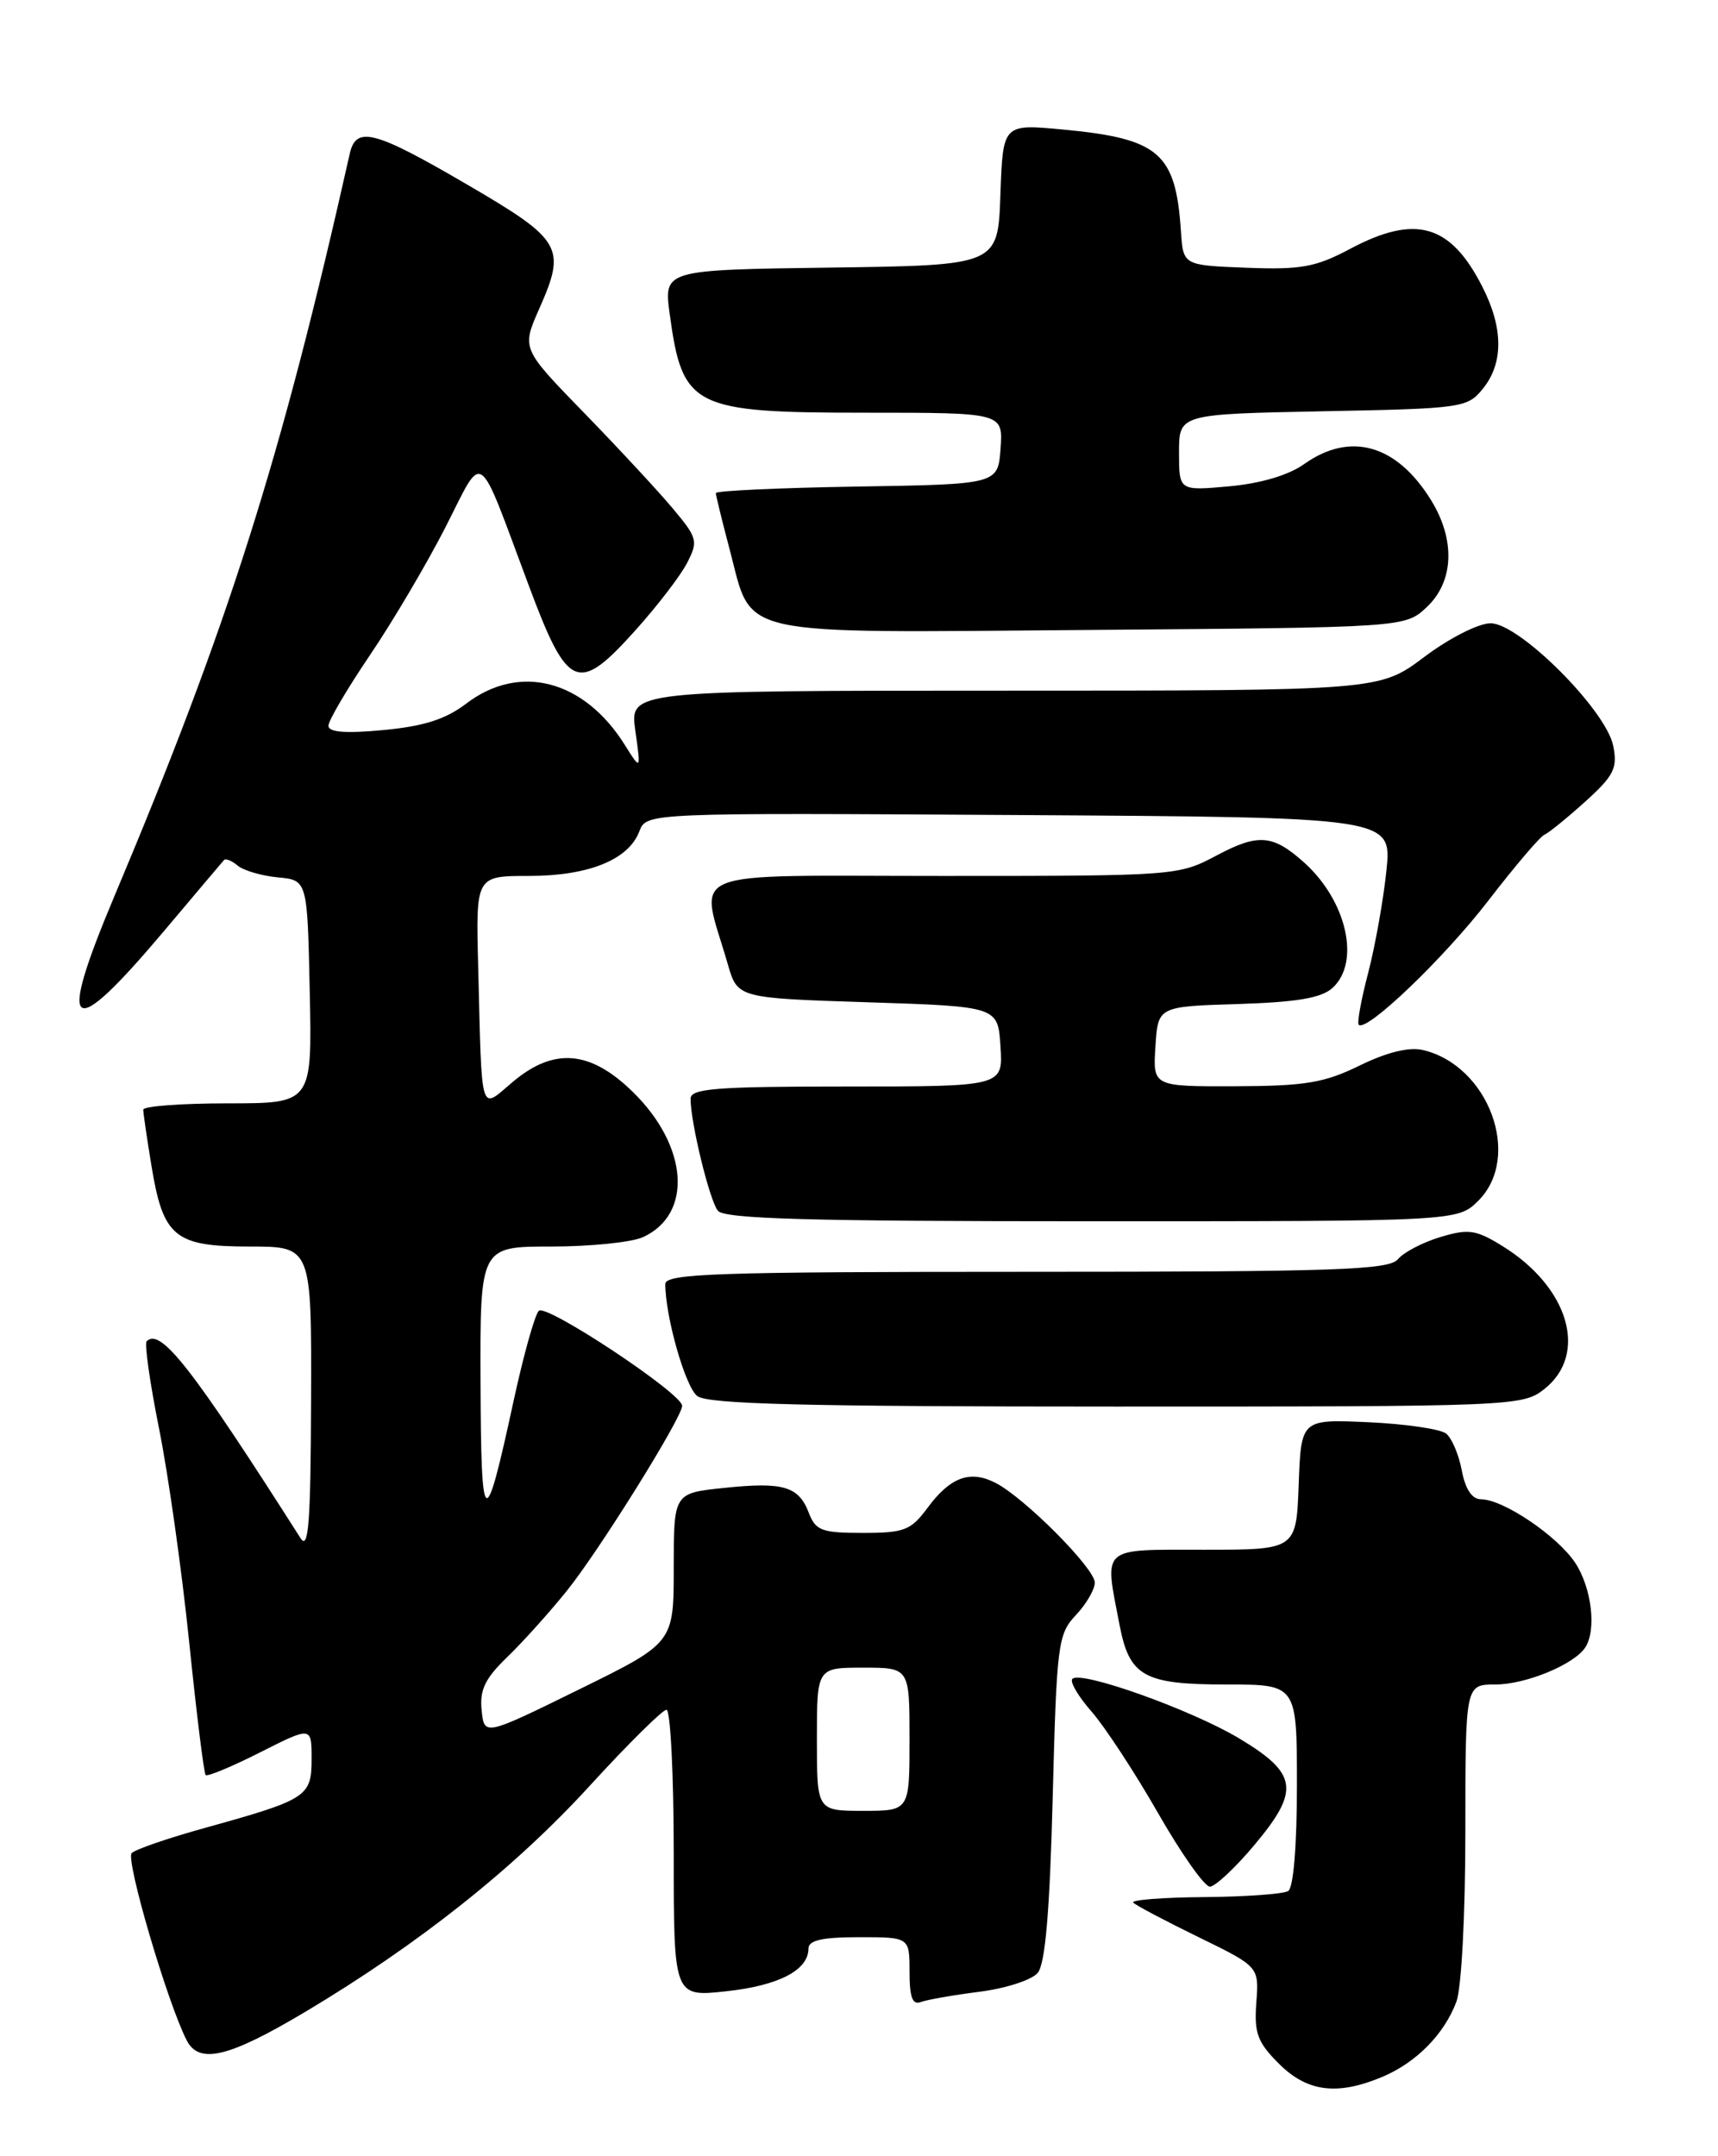 <?xml version="1.0" encoding="UTF-8" standalone="no"?>
<!DOCTYPE svg PUBLIC "-//W3C//DTD SVG 1.1//EN" "http://www.w3.org/Graphics/SVG/1.1/DTD/svg11.dtd" >
<svg xmlns="http://www.w3.org/2000/svg" xmlns:xlink="http://www.w3.org/1999/xlink" version="1.1" viewBox="0 0 204 256">
 <g >
 <path fill="currentColor"
d=" M 164.13 246.59 C 168.15 244.90 171.47 241.55 172.93 237.68 C 173.54 236.08 174.00 227.36 174.00 217.43 C 174.00 200.00 174.00 200.00 177.55 200.00 C 181.15 200.00 186.89 197.64 188.23 195.61 C 189.60 193.55 189.00 188.52 187.05 185.56 C 184.94 182.37 178.50 178.01 175.86 178.01 C 174.79 178.00 174.00 176.82 173.58 174.60 C 173.23 172.73 172.40 170.76 171.72 170.21 C 171.05 169.67 166.90 169.06 162.50 168.86 C 154.50 168.50 154.50 168.50 154.21 176.25 C 153.92 184.00 153.92 184.00 142.96 184.00 C 130.56 184.00 131.12 183.50 132.94 192.94 C 134.12 199.06 135.83 200.00 145.69 200.00 C 154.00 200.00 154.00 200.00 154.00 211.94 C 154.00 219.13 153.59 224.14 152.96 224.52 C 152.39 224.88 147.88 225.20 142.95 225.24 C 138.01 225.28 134.24 225.58 134.57 225.90 C 134.89 226.23 138.38 228.07 142.33 230.00 C 149.50 233.50 149.50 233.50 149.18 237.76 C 148.91 241.38 149.31 242.47 151.85 245.01 C 155.22 248.38 158.77 248.83 164.13 246.59 Z  M 36.24 238.87 C 49.72 230.83 61.13 221.77 70.06 211.99 C 74.58 207.05 78.67 203.00 79.14 203.00 C 79.61 203.00 80.00 210.67 80.00 220.05 C 80.00 237.10 80.00 237.10 86.25 236.42 C 92.47 235.75 96.00 233.91 96.00 231.35 C 96.00 230.37 97.64 230.00 102.00 230.00 C 108.00 230.00 108.00 230.00 108.00 234.11 C 108.00 237.13 108.35 238.08 109.34 237.70 C 110.08 237.42 113.22 236.87 116.31 236.48 C 119.41 236.09 122.52 235.08 123.22 234.24 C 124.12 233.15 124.65 226.97 125.00 213.43 C 125.47 195.17 125.62 194.03 127.75 191.76 C 128.99 190.45 130.00 188.71 130.00 187.90 C 130.00 186.21 121.64 177.81 118.21 176.06 C 115.19 174.51 112.84 175.37 110.15 179.01 C 108.16 181.70 107.39 182.00 102.45 182.00 C 97.59 182.00 96.85 181.73 96.05 179.64 C 94.84 176.46 93.02 175.92 85.97 176.66 C 80.00 177.28 80.00 177.28 80.00 186.17 C 80.00 195.06 80.00 195.06 68.75 200.59 C 57.50 206.12 57.50 206.12 57.19 203.05 C 56.94 200.65 57.60 199.28 60.23 196.74 C 62.08 194.96 65.27 191.41 67.32 188.86 C 71.14 184.12 81.00 168.30 81.00 166.91 C 81.00 165.45 64.85 154.75 63.98 155.63 C 63.50 156.11 62.15 160.95 60.97 166.40 C 57.56 182.15 57.13 181.91 57.06 164.25 C 57.00 148.00 57.00 148.00 65.45 148.00 C 70.10 148.00 75.00 147.50 76.34 146.89 C 82.30 144.17 81.74 136.08 75.13 129.63 C 70.08 124.69 65.76 124.34 60.88 128.46 C 56.93 131.79 57.24 132.84 56.78 114.75 C 56.50 104.00 56.50 104.00 62.80 104.00 C 69.88 104.00 74.64 102.08 75.92 98.70 C 76.76 96.50 76.76 96.50 121.02 96.77 C 165.27 97.04 165.27 97.04 164.63 103.35 C 164.27 106.82 163.30 112.28 162.47 115.47 C 161.63 118.67 161.12 121.46 161.34 121.67 C 162.25 122.58 171.39 113.84 176.69 106.98 C 179.86 102.86 182.87 99.33 183.37 99.12 C 183.87 98.91 186.06 97.14 188.23 95.18 C 191.65 92.09 192.09 91.20 191.56 88.56 C 190.71 84.30 180.41 74.00 177.00 74.00 C 175.57 74.00 172.10 75.76 169.12 78.00 C 163.80 82.00 163.80 82.00 119.29 82.00 C 74.77 82.00 74.77 82.00 75.44 86.75 C 76.11 91.50 76.11 91.50 74.17 88.41 C 69.33 80.71 61.68 78.72 55.36 83.54 C 52.92 85.40 50.32 86.23 45.52 86.68 C 41.03 87.10 39.00 86.94 39.00 86.17 C 39.00 85.56 41.22 81.78 43.93 77.78 C 46.64 73.78 50.67 66.95 52.89 62.61 C 57.52 53.53 56.56 52.86 62.78 69.50 C 67.42 81.93 68.62 82.44 75.43 74.86 C 78.02 71.98 80.79 68.38 81.58 66.85 C 82.93 64.23 82.83 63.87 79.82 60.29 C 78.07 58.21 73.33 53.10 69.29 48.95 C 61.94 41.39 61.94 41.39 64.03 36.66 C 67.26 29.37 66.76 28.50 55.50 21.93 C 44.44 15.47 42.28 14.91 41.53 18.25 C 33.39 54.50 27.12 74.27 13.56 106.46 C 6.68 122.81 8.24 123.87 19.51 110.50 C 23.22 106.10 26.41 102.32 26.60 102.11 C 26.79 101.89 27.53 102.19 28.23 102.78 C 28.93 103.36 31.08 103.99 33.00 104.17 C 36.50 104.50 36.50 104.50 36.78 117.75 C 37.06 131.00 37.06 131.00 27.03 131.00 C 21.51 131.00 17.00 131.34 17.01 131.75 C 17.01 132.16 17.45 135.15 17.98 138.39 C 19.37 146.88 20.73 148.00 29.65 148.00 C 37.00 148.00 37.00 148.00 36.94 166.25 C 36.89 180.77 36.64 184.12 35.69 182.63 C 22.76 162.33 19.06 157.60 17.41 159.25 C 17.14 159.53 17.80 164.20 18.89 169.63 C 19.98 175.06 21.59 186.45 22.46 194.93 C 23.33 203.42 24.21 210.54 24.42 210.75 C 24.63 210.96 27.54 209.75 30.90 208.05 C 37.00 204.97 37.00 204.97 37.00 208.83 C 37.00 213.31 36.48 213.65 24.43 217.00 C 20.07 218.20 16.11 219.56 15.64 220.01 C 14.87 220.74 19.88 237.80 22.17 242.25 C 23.65 245.13 27.16 244.28 36.24 238.87 Z  M 148.98 219.02 C 154.39 212.56 154.10 210.57 147.13 206.39 C 141.44 202.99 128.35 198.31 127.34 199.33 C 127.00 199.66 128.03 201.41 129.62 203.22 C 131.20 205.03 134.75 210.44 137.50 215.25 C 140.25 220.06 143.02 223.99 143.66 224.00 C 144.29 224.00 146.69 221.76 148.98 219.02 Z  M 183.37 164.93 C 188.63 160.78 186.31 152.83 178.40 147.94 C 175.26 146.00 174.38 145.87 171.04 146.87 C 168.95 147.50 166.68 148.68 166.00 149.50 C 164.93 150.79 158.71 151.00 121.88 151.00 C 85.08 151.00 79.00 151.21 79.00 152.45 C 79.00 156.32 81.37 164.64 82.79 165.75 C 84.01 166.71 95.53 167.00 132.56 167.00 C 179.78 167.00 180.78 166.96 183.37 164.93 Z  M 175.55 142.55 C 180.76 137.33 176.78 126.52 168.97 124.67 C 167.32 124.28 164.71 124.92 161.47 126.50 C 157.25 128.57 155.01 128.94 146.70 128.97 C 136.89 129.00 136.89 129.00 137.20 124.25 C 137.50 119.50 137.50 119.50 146.97 119.21 C 153.96 118.99 156.90 118.50 158.22 117.30 C 161.58 114.26 159.92 106.95 154.85 102.40 C 151.14 99.08 149.42 98.94 144.50 101.55 C 139.93 103.98 139.69 104.00 111.87 104.00 C 80.46 104.00 83.08 102.92 86.42 114.48 C 87.58 118.50 87.58 118.50 103.04 119.00 C 118.50 119.50 118.50 119.50 118.80 124.25 C 119.11 129.00 119.11 129.00 100.55 129.00 C 85.01 129.00 82.00 129.24 82.00 130.45 C 82.00 133.28 84.25 142.52 85.24 143.75 C 86.02 144.72 96.13 145.00 129.67 145.00 C 173.09 145.00 173.09 145.00 175.55 142.55 Z  M 169.42 72.08 C 172.65 69.04 172.84 64.09 169.92 59.37 C 165.84 52.77 160.33 51.21 154.86 55.10 C 153.01 56.42 149.70 57.40 145.96 57.74 C 140.00 58.28 140.00 58.28 140.00 53.72 C 140.00 49.17 140.00 49.17 157.09 48.83 C 173.65 48.51 174.24 48.43 176.09 46.14 C 178.54 43.11 178.52 38.93 176.01 34.03 C 172.23 26.60 168.08 25.42 160.33 29.54 C 156.23 31.72 154.50 32.04 148.03 31.79 C 140.50 31.50 140.50 31.50 140.23 27.50 C 139.61 18.12 137.66 16.45 126.12 15.37 C 119.09 14.72 119.09 14.72 118.79 23.11 C 118.50 31.50 118.50 31.50 98.66 31.77 C 78.82 32.04 78.82 32.04 79.52 37.27 C 81.03 48.39 82.23 49.00 102.78 49.00 C 119.11 49.00 119.11 49.00 118.81 53.25 C 118.50 57.50 118.50 57.50 101.75 57.77 C 92.54 57.92 85.00 58.27 85.00 58.54 C 85.00 58.81 85.74 61.84 86.65 65.27 C 89.42 75.75 86.66 75.13 129.59 74.79 C 166.84 74.50 166.84 74.50 169.42 72.08 Z  M 97.00 206.50 C 97.00 198.00 97.00 198.00 102.50 198.00 C 108.00 198.00 108.00 198.00 108.00 206.50 C 108.00 215.00 108.00 215.00 102.50 215.00 C 97.00 215.00 97.00 215.00 97.00 206.50 Z "/>
</g>
</svg>